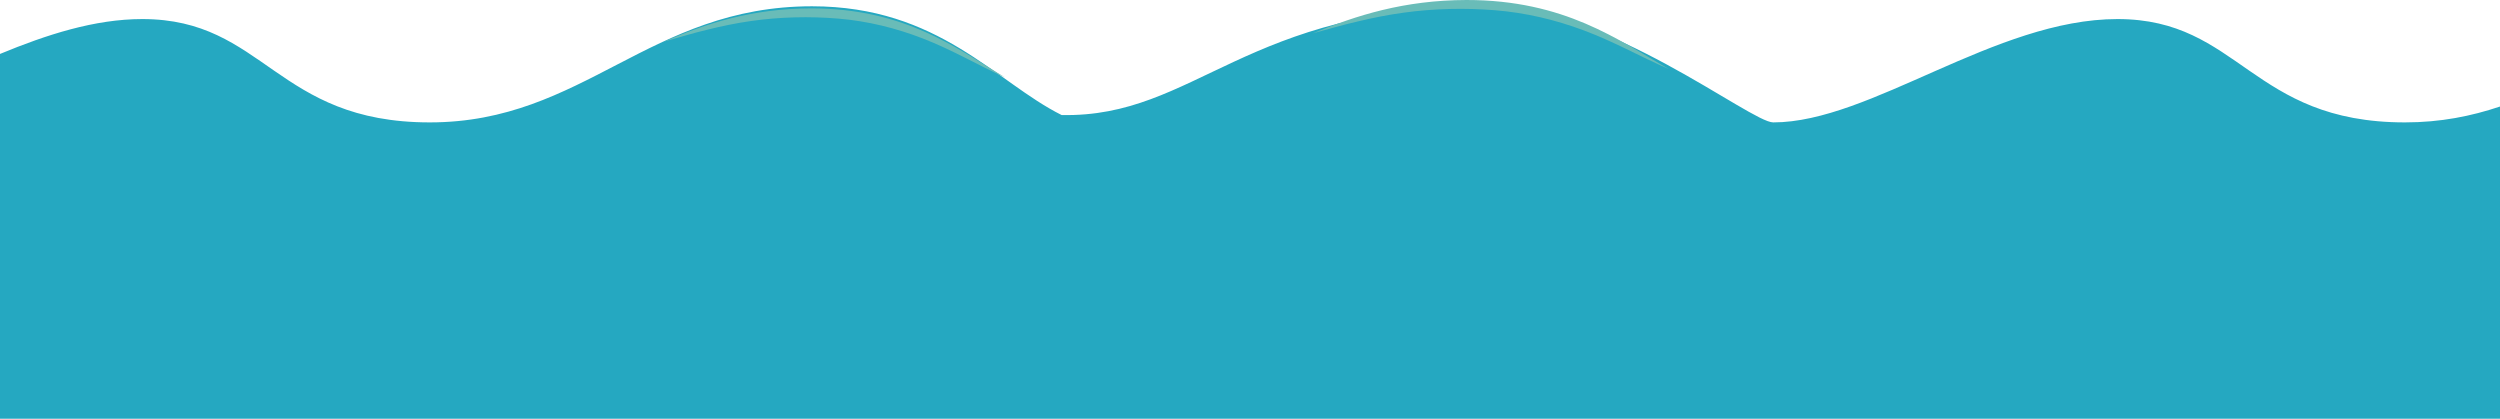 <svg width="1194" height="200" viewBox="0 0 1194 200" fill="none" xmlns="http://www.w3.org/2000/svg">
<path d="M1193.91 50.905C1180.35 55.458 1165.6 58.458 1148.63 58.458C1075.11 58.458 1069.74 9.105 1011.32 9.105C952.897 9.105 893.283 58.458 846.887 58.458C836.056 58.458 767.145 3 710.771 3C594.612 3 571.073 56.285 507.024 54.94C475.468 39.213 448.518 3 387.794 3C310.099 3 278.799 58.458 205.283 58.458C131.766 58.458 126.393 9.105 67.973 9.105C45.201 9.105 22.26 16.554 0 25.763L0 200L1194 200V50.905H1193.91Z" fill="#25A8C1"/>
<path d="M627 15.92C628.786 15.422 630.572 14.925 632.439 14.427C634.225 13.93 636.011 13.432 637.879 12.935C641.451 11.94 645.104 11.028 648.676 10.198C655.902 8.457 663.127 7.048 670.352 6.053C684.884 4.063 699.579 3.731 714.03 4.892C728.48 6.053 742.688 9.369 756.408 14.51C763.309 17.08 769.966 20.148 776.704 23.382L786.771 28.274L791.885 30.678C793.59 31.425 795.295 32.254 797 33C772.969 19.07 747.234 0 700.391 0C670.596 0.083 647.946 7.296 627 15.92Z" fill="#69BCB8"/>
<path d="M317 19.92C318.713 19.422 320.425 18.925 322.215 18.427C323.928 17.93 325.64 17.432 327.431 16.935C330.856 15.94 334.359 15.028 337.784 14.198C344.712 12.457 351.639 11.048 358.567 10.053C372.501 8.063 386.59 7.731 400.446 8.892C414.302 10.053 427.924 13.369 441.079 18.51C447.696 21.08 454.079 24.148 460.54 27.382L470.192 32.274L475.096 34.678C476.731 35.425 478.365 36.254 480 37C456.959 23.07 432.283 4 387.369 4C358.801 4.083 337.083 11.296 317 19.92Z" fill="#69BCB8"/>
</svg>
